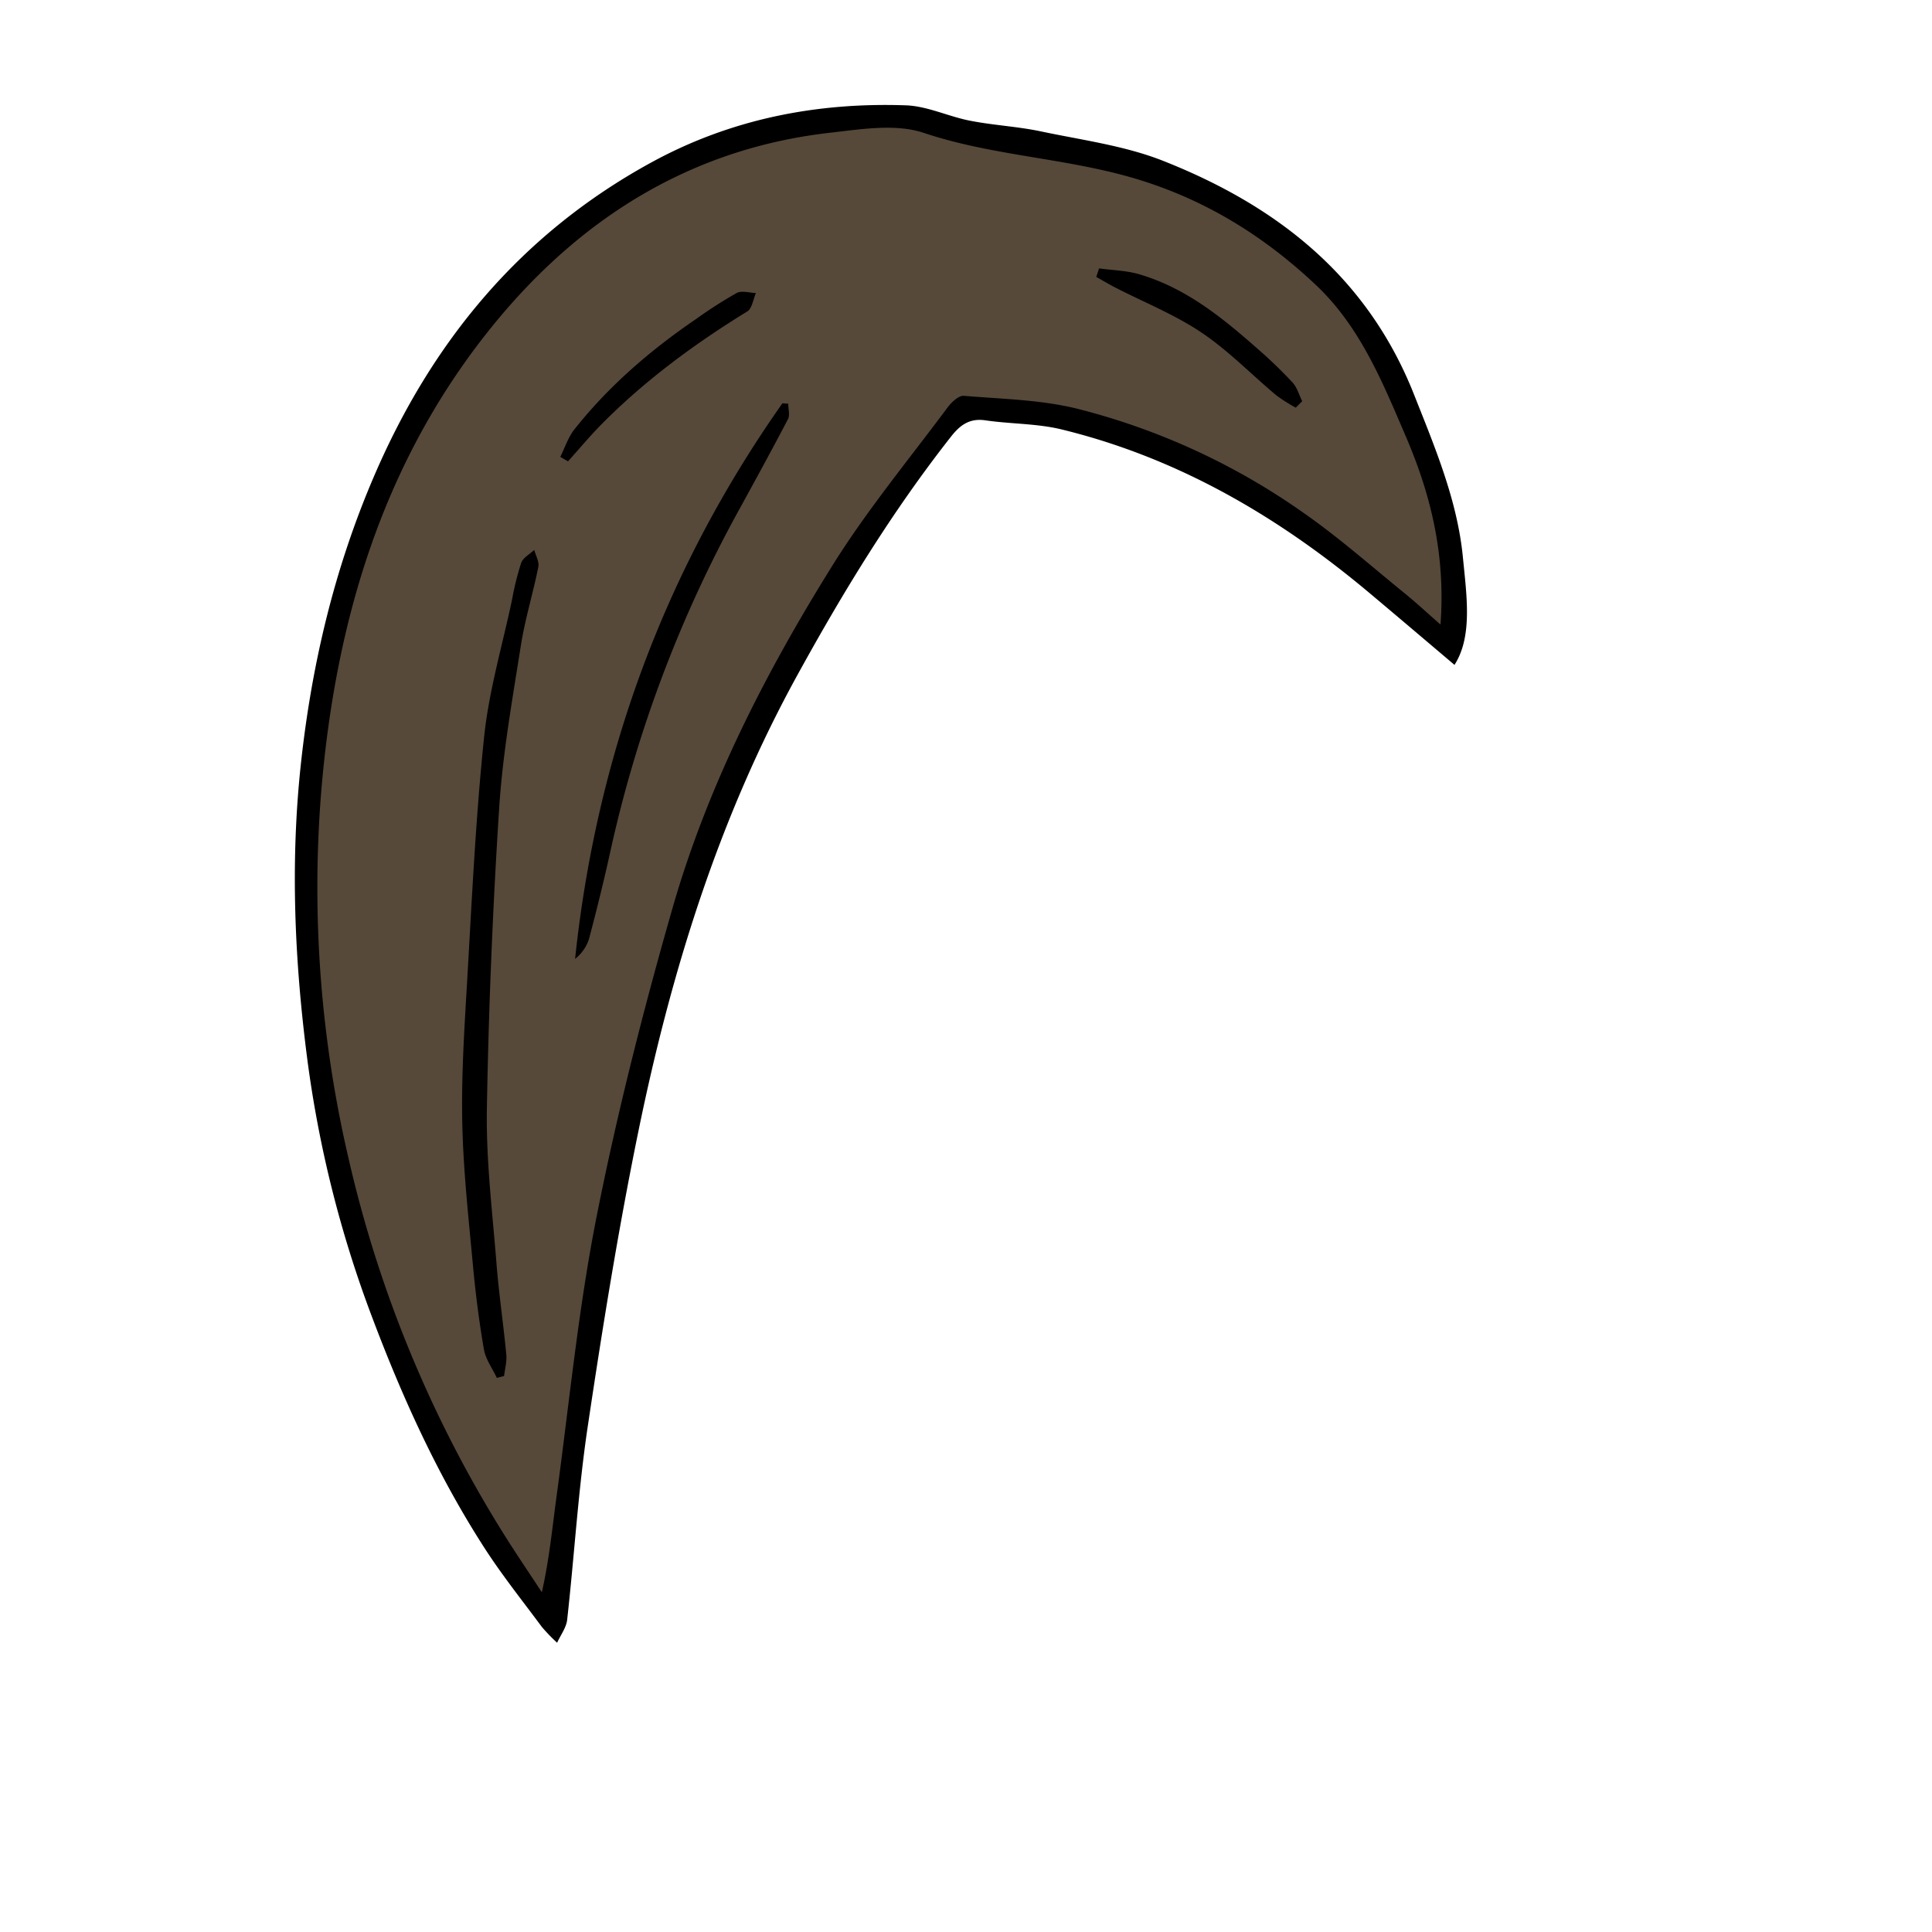 <svg xmlns="http://www.w3.org/2000/svg" viewBox="0 0 500 500">
	<defs>
		
		<style>.cls-1{fill:#56493a;}</style>

	</defs>

	<title>Artboard 1</title>

	<g id="color">

		<path class="cls-1" d="M368.18,114.85a109.27,109.27,0,0,1,7.05,43.59c-.11,2.81-.47,5.61-.73,8.61-10.4-8.73-20-17.48-30.3-25.3-20.86-15.84-43.55-28.25-69.44-33.8-6.48-1.39-13.17-1.8-19.75-2.75-3.28-.48-5.56.73-7.76,3.21-15.37,17.28-27.1,37-38.94,56.72-25.59,42.63-38.84,89.46-48,137.76A1076.16,1076.16,0,0,0,145.17,416.7c-.09,1.1-.37,2.18-.74,4.36-3.06-3.81-5.63-6.77-7.94-9.93-22-30.12-35.92-63.94-45.73-99.66-14.53-52.91-15.29-106.37-.94-159,11.38-41.74,35.09-76.76,71.56-101.65,26.33-18,55.43-23,86.74-17.49,19,3.36,38,6.58,56.07,13.81,5.7,2.29,11.27,4.92,16.79,7.62C346.35,67.22,358.76,90,368.18,114.85Z">


	</path>

	</g>

	<g id="outline">

		<path d="M376.42,172.07c-7.24-6.13-14.54-12.34-21.88-18.5-23.58-19.81-49.63-35.07-79.78-42.43-6.4-1.56-13.2-1.4-19.77-2.36-4.07-.59-6.52,1.23-8.83,4.17C231,132.22,218.31,153,206.5,174.46,186,211.65,173.65,251.6,165.2,292.85c-5.18,25.29-9.29,50.83-13.1,76.37-2.47,16.57-3.46,33.35-5.32,50-.23,2-1.7,3.95-2.6,5.92a44.79,44.79,0,0,1-4-4.16c-5-6.74-10.26-13.33-14.8-20.37-12.11-18.78-21.28-39-29.15-59.91a297.77,297.77,0,0,1-16.74-66.86c-3.26-25.26-4.38-50.59-1.63-76.06,2.78-25.77,8.67-50.63,18.91-74.46,15-35,38.13-62.9,71.87-81.32,20.48-11.19,42.65-15.54,65.77-14.74,5.62.19,11.1,2.93,16.74,4,6,1.17,12.15,1.47,18.12,2.72C279.92,36.24,291,37.67,301,41.62c29.34,11.59,52.8,29.8,64.94,60.46,5.45,13.78,11.23,27.42,12.66,42.18C379.57,154.21,381.14,164.72,376.42,172.07Zm-3.62-10.44c1.35-18.27-2.6-33.92-9.11-49-6-14-11.83-28.29-23.27-39C327,61,311.72,51.54,293.69,46.19s-36.76-5.82-54.61-11.8c-7.16-2.4-15.91-1-23.81-.09-37.55,4.14-66.87,23.35-89.62,52.32C98.54,121.13,86.72,161.74,83.13,204.9A308.79,308.79,0,0,0,90.25,300a315.71,315.71,0,0,0,39.89,96.63c3.25,5.22,6.72,10.3,10.09,15.45,1.94-8.59,2.71-16.78,3.82-24.92,3.29-24.15,5.63-48.49,10.36-72.35,5.31-26.78,12.06-53.34,19.58-79.59,9.06-31.65,24-60.88,41.35-88.72,8.92-14.32,19.77-27.45,29.86-41,1-1.37,2.9-3.18,4.24-3.06,10,.84,20.23,1,29.88,3.47A176.44,176.44,0,0,1,337.74,133c8.94,6.26,17.17,13.55,25.66,20.44C366.34,155.82,369.12,158.41,372.8,161.63Z"/>

		<path d="M128.58,356.6c-1.15-2.47-2.91-4.83-3.35-7.42-1.27-7.35-2.2-14.76-2.88-22.19-1.11-12.06-2.45-24.13-2.71-36.22s.5-23.94,1.2-35.89c1.25-21.4,2.23-42.85,4.45-64.16,1.24-11.93,4.71-23.64,7.21-35.44a73.56,73.56,0,0,1,2.38-9.6c.49-1.35,2.22-2.26,3.38-3.36.39,1.47,1.33,3.05,1.06,4.39-1.36,6.83-3.45,13.54-4.53,20.4-2.18,13.9-4.68,27.82-5.59,41.82q-2.52,39-3.2,78.18c-.21,13.23,1.43,26.5,2.48,39.74.62,7.92,1.8,15.79,2.55,23.71.18,1.81-.36,3.7-.57,5.55Z"/>

		<path d="M204,104.49c0,1.36.47,3-.08,4-4,7.65-8.13,15.2-12.28,22.77a329.85,329.85,0,0,0-33.57,88.58c-1.69,7.77-3.61,15.49-5.64,23.18a10.79,10.79,0,0,1-3.6,5.14c5.56-52.56,23.22-100.56,53.66-143.79Z"/>

		<path d="M145,118.24c1.17-2.34,2-4.95,3.56-7,8.93-11.3,19.73-20.6,31.6-28.69a115.39,115.39,0,0,1,10.47-6.71c1.3-.7,3.31-.06,5,0-.71,1.62-1,4-2.22,4.75-13.77,8.47-26.71,18-38.06,29.54-2.91,3-5.57,6.17-8.35,9.27Z"/>

		<path d="M335.34,105.5a43.38,43.38,0,0,1-5-3.16c-6.48-5.42-12.43-11.6-19.4-16.28s-14.83-7.8-22.29-11.64c-1.67-.86-3.29-1.83-4.94-2.75.25-.74.49-1.47.73-2.21,3.43.48,7,.54,10.28,1.49,12.12,3.51,21.66,11.29,30.9,19.45A118.7,118.7,0,0,1,334.52,99c1.18,1.29,1.68,3.2,2.49,4.83Z"/>

	</g>

</svg>